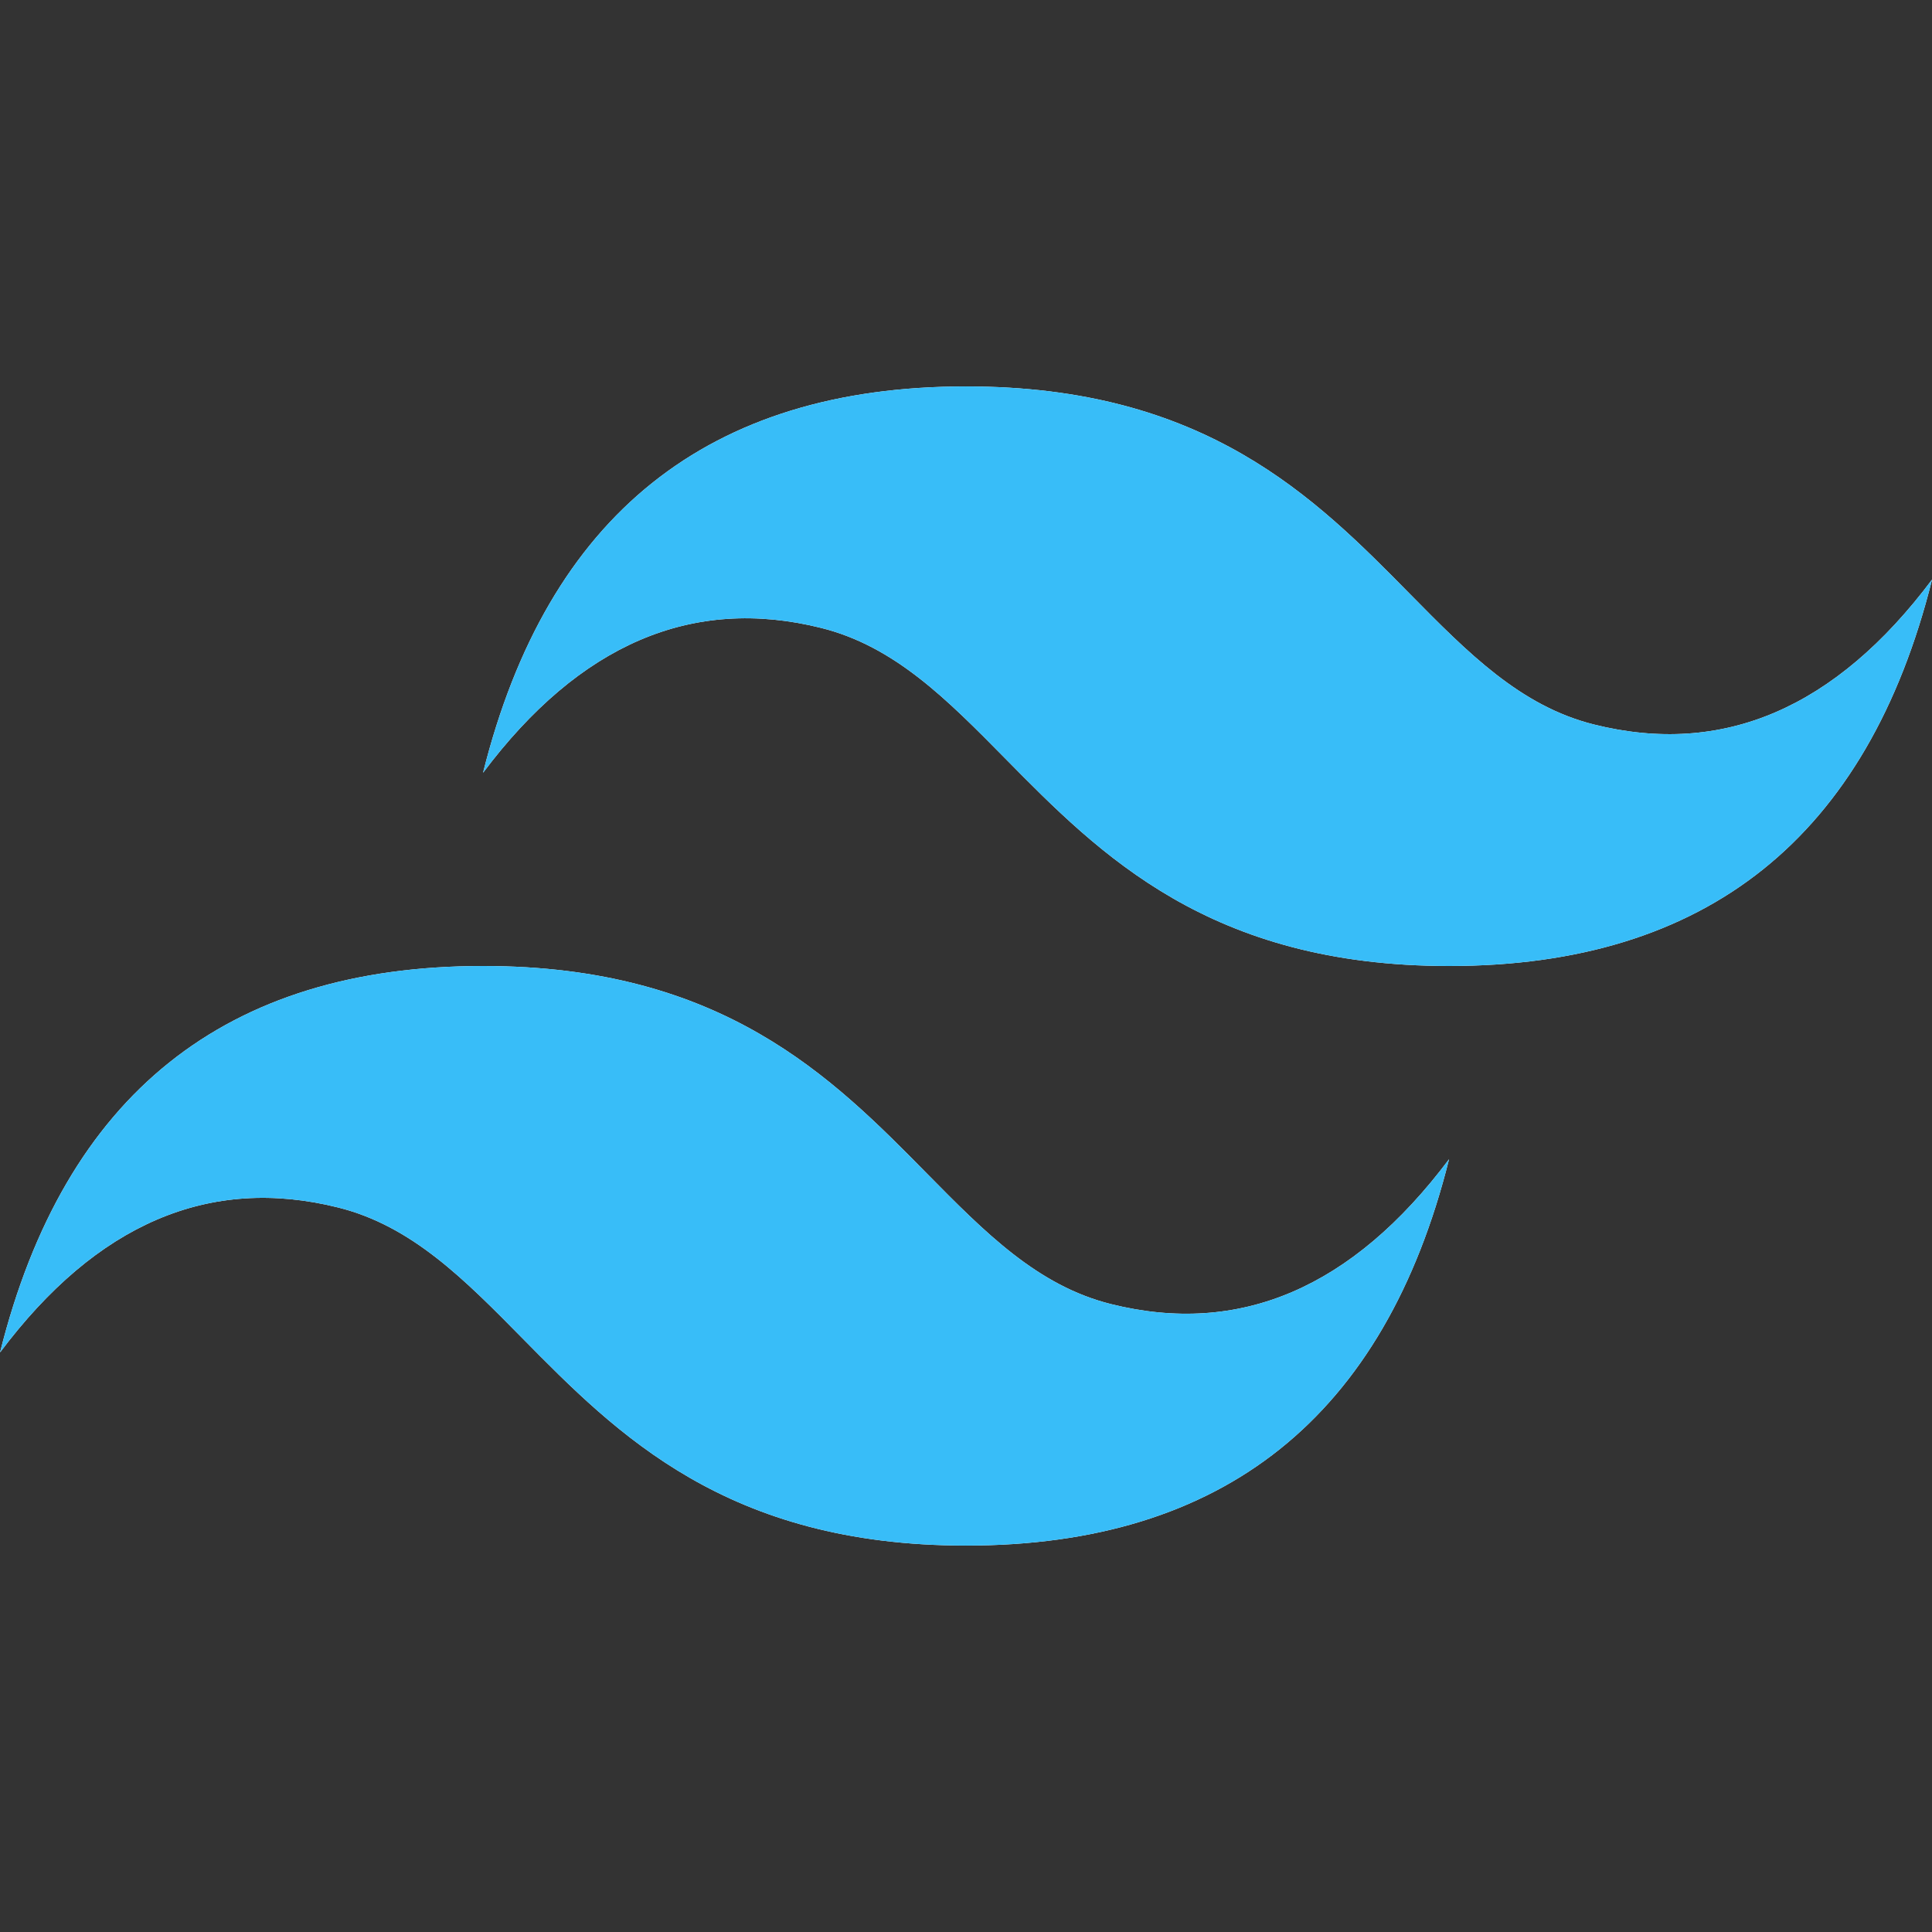 <svg width="80" height="80" viewBox="0 0 80 80" fill="none" xmlns="http://www.w3.org/2000/svg">
<rect x="0" y="0" width="80" height="80" fill="#333333" stroke="none"/>
<g clip-path="url(#clip0_248_65)">
<path d="M40.002 16.001C29.336 16.001 22.671 21.332 20.002 31.999C24.001 26.668 28.669 24.668 34.001 26.001C37.046 26.76 39.221 28.968 41.631 31.414C45.552 35.393 50.091 40 60.002 40C70.669 40 77.334 34.668 80.002 23.999C76.003 29.334 71.336 31.333 66.003 30C62.959 29.241 60.786 27.034 58.374 24.587C54.455 20.608 49.917 16.001 40.002 16.001ZM20.002 40C9.336 40 2.671 45.332 0.002 56.001C4.001 50.666 8.669 48.667 14.001 50C17.046 50.759 19.221 52.966 21.631 55.413C25.552 59.392 30.091 63.999 40.002 63.999C50.669 63.999 57.334 58.667 60.002 48.001C56.003 53.333 51.336 55.332 46.003 53.999C42.959 53.24 40.786 51.032 38.374 48.586C34.455 44.607 29.917 40 20.002 40Z" fill="white"/>
<g clip-path="url(#clip1_248_65)">
<path d="M40.002 16.001C29.336 16.001 22.671 21.332 20.002 31.999C24.001 26.668 28.669 24.668 34.001 26.001C37.046 26.76 39.221 28.968 41.631 31.414C45.552 35.393 50.091 40 60.002 40C70.669 40 77.334 34.668 80.002 23.999C76.003 29.334 71.336 31.333 66.003 30C62.959 29.241 60.786 27.034 58.374 24.587C54.455 20.608 49.917 16.001 40.002 16.001ZM20.002 40C9.336 40 2.671 45.332 0.002 56.001C4.001 50.666 8.669 48.667 14.001 50C17.046 50.759 19.221 52.966 21.631 55.413C25.552 59.392 30.091 63.999 40.002 63.999C50.669 63.999 57.334 58.667 60.002 48.001C56.003 53.333 51.336 55.332 46.003 53.999C42.959 53.24 40.786 51.032 38.374 48.586C34.455 44.607 29.917 40 20.002 40Z" fill="#38BDF8"/>
</g>
</g>
<defs>
<clipPath id="clip0_248_65">
<rect width="80" height="80" fill="white"/>
</clipPath>
<clipPath id="clip1_248_65">
<rect width="80" height="80" fill="white"/>
</clipPath>
</defs>
</svg>

